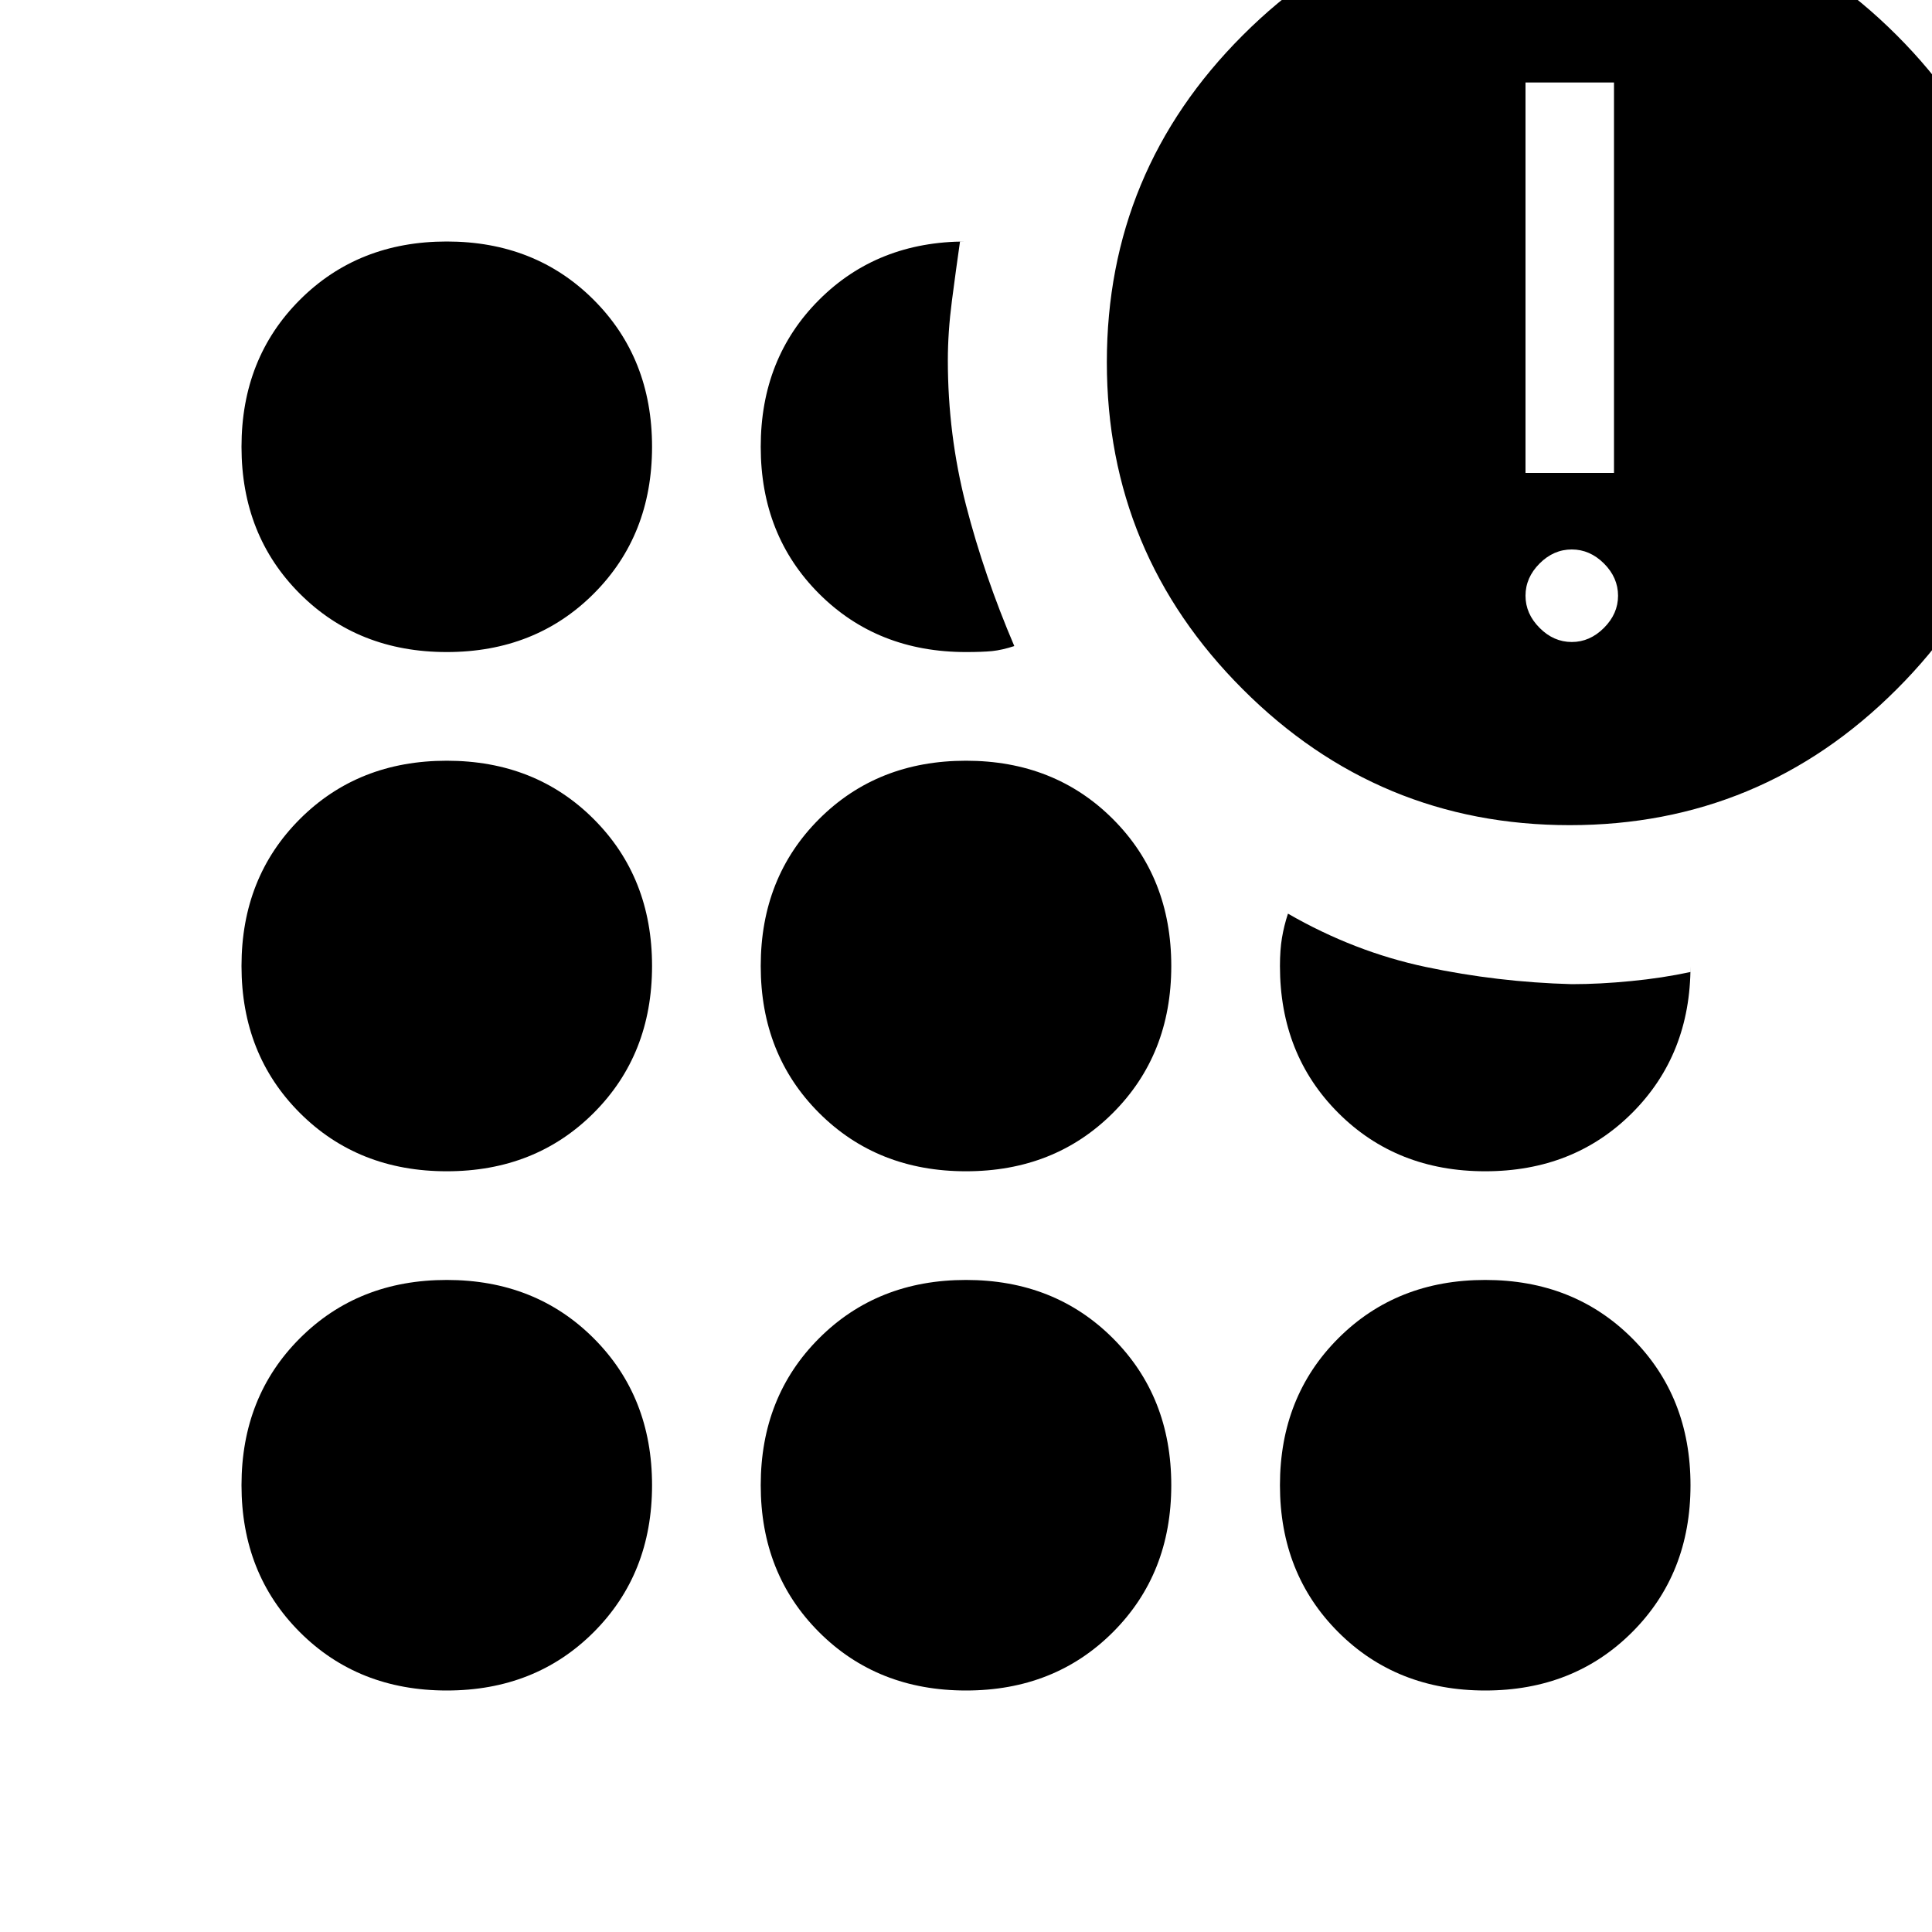 <svg xmlns="http://www.w3.org/2000/svg" height="20" width="20"><path d="M4.625 17.5Q3.708 17.5 3.104 16.896Q2.5 16.292 2.5 15.375Q2.5 14.458 3.104 13.854Q3.708 13.25 4.625 13.25Q5.542 13.25 6.146 13.854Q6.75 14.458 6.75 15.375Q6.75 16.292 6.146 16.896Q5.542 17.5 4.625 17.5ZM4.625 12.125Q3.708 12.125 3.104 11.521Q2.5 10.917 2.5 10Q2.5 9.083 3.104 8.479Q3.708 7.875 4.625 7.875Q5.542 7.875 6.146 8.479Q6.75 9.083 6.75 10Q6.75 10.917 6.146 11.521Q5.542 12.125 4.625 12.125ZM4.625 6.75Q3.708 6.75 3.104 6.146Q2.5 5.542 2.5 4.625Q2.5 3.708 3.104 3.104Q3.708 2.5 4.625 2.5Q5.542 2.5 6.146 3.104Q6.75 3.708 6.75 4.625Q6.75 5.542 6.146 6.146Q5.542 6.75 4.625 6.75ZM10 17.5Q9.083 17.5 8.479 16.896Q7.875 16.292 7.875 15.375Q7.875 14.458 8.479 13.854Q9.083 13.25 10 13.25Q10.917 13.25 11.521 13.854Q12.125 14.458 12.125 15.375Q12.125 16.292 11.521 16.896Q10.917 17.5 10 17.5ZM10 12.125Q9.083 12.125 8.479 11.521Q7.875 10.917 7.875 10Q7.875 9.083 8.479 8.479Q9.083 7.875 10 7.875Q10.917 7.875 11.521 8.479Q12.125 9.083 12.125 10Q12.125 10.917 11.521 11.521Q10.917 12.125 10 12.125ZM10 6.75Q9.083 6.75 8.479 6.146Q7.875 5.542 7.875 4.625Q7.875 3.708 8.479 3.104Q9.083 2.5 10 2.5Q9.979 2.5 9.969 2.5Q9.958 2.5 9.938 2.5Q9.896 2.792 9.854 3.115Q9.812 3.438 9.812 3.729Q9.812 4.5 10 5.229Q10.188 5.958 10.5 6.688Q10.375 6.729 10.271 6.74Q10.167 6.75 10 6.75ZM16.25 8.542Q14.271 8.542 12.865 7.135Q11.458 5.729 11.458 3.75Q11.458 1.771 12.865 0.365Q14.271 -1.042 16.25 -1.042Q18.229 -1.042 19.635 0.365Q21.042 1.771 21.042 3.75Q21.042 5.729 19.635 7.135Q18.229 8.542 16.25 8.542ZM15.375 17.5Q14.458 17.5 13.854 16.896Q13.25 16.292 13.25 15.375Q13.25 14.458 13.854 13.854Q14.458 13.25 15.375 13.25Q16.292 13.25 16.896 13.854Q17.5 14.458 17.5 15.375Q17.5 16.292 16.896 16.896Q16.292 17.5 15.375 17.5ZM15.375 12.125Q14.458 12.125 13.854 11.521Q13.25 10.917 13.25 10Q13.25 9.833 13.271 9.708Q13.292 9.583 13.333 9.458Q14.021 9.854 14.76 10.01Q15.5 10.167 16.271 10.188Q16.562 10.188 16.885 10.156Q17.208 10.125 17.5 10.062Q17.5 10.042 17.5 10.031Q17.5 10.021 17.5 10Q17.5 10.917 16.896 11.521Q16.292 12.125 15.375 12.125ZM16.271 6.646Q16.458 6.646 16.604 6.5Q16.75 6.354 16.75 6.167Q16.75 5.979 16.604 5.833Q16.458 5.688 16.271 5.688Q16.083 5.688 15.938 5.833Q15.792 5.979 15.792 6.167Q15.792 6.354 15.938 6.5Q16.083 6.646 16.271 6.646ZM15.792 4.896H16.708V0.854H15.792Z"/></svg>